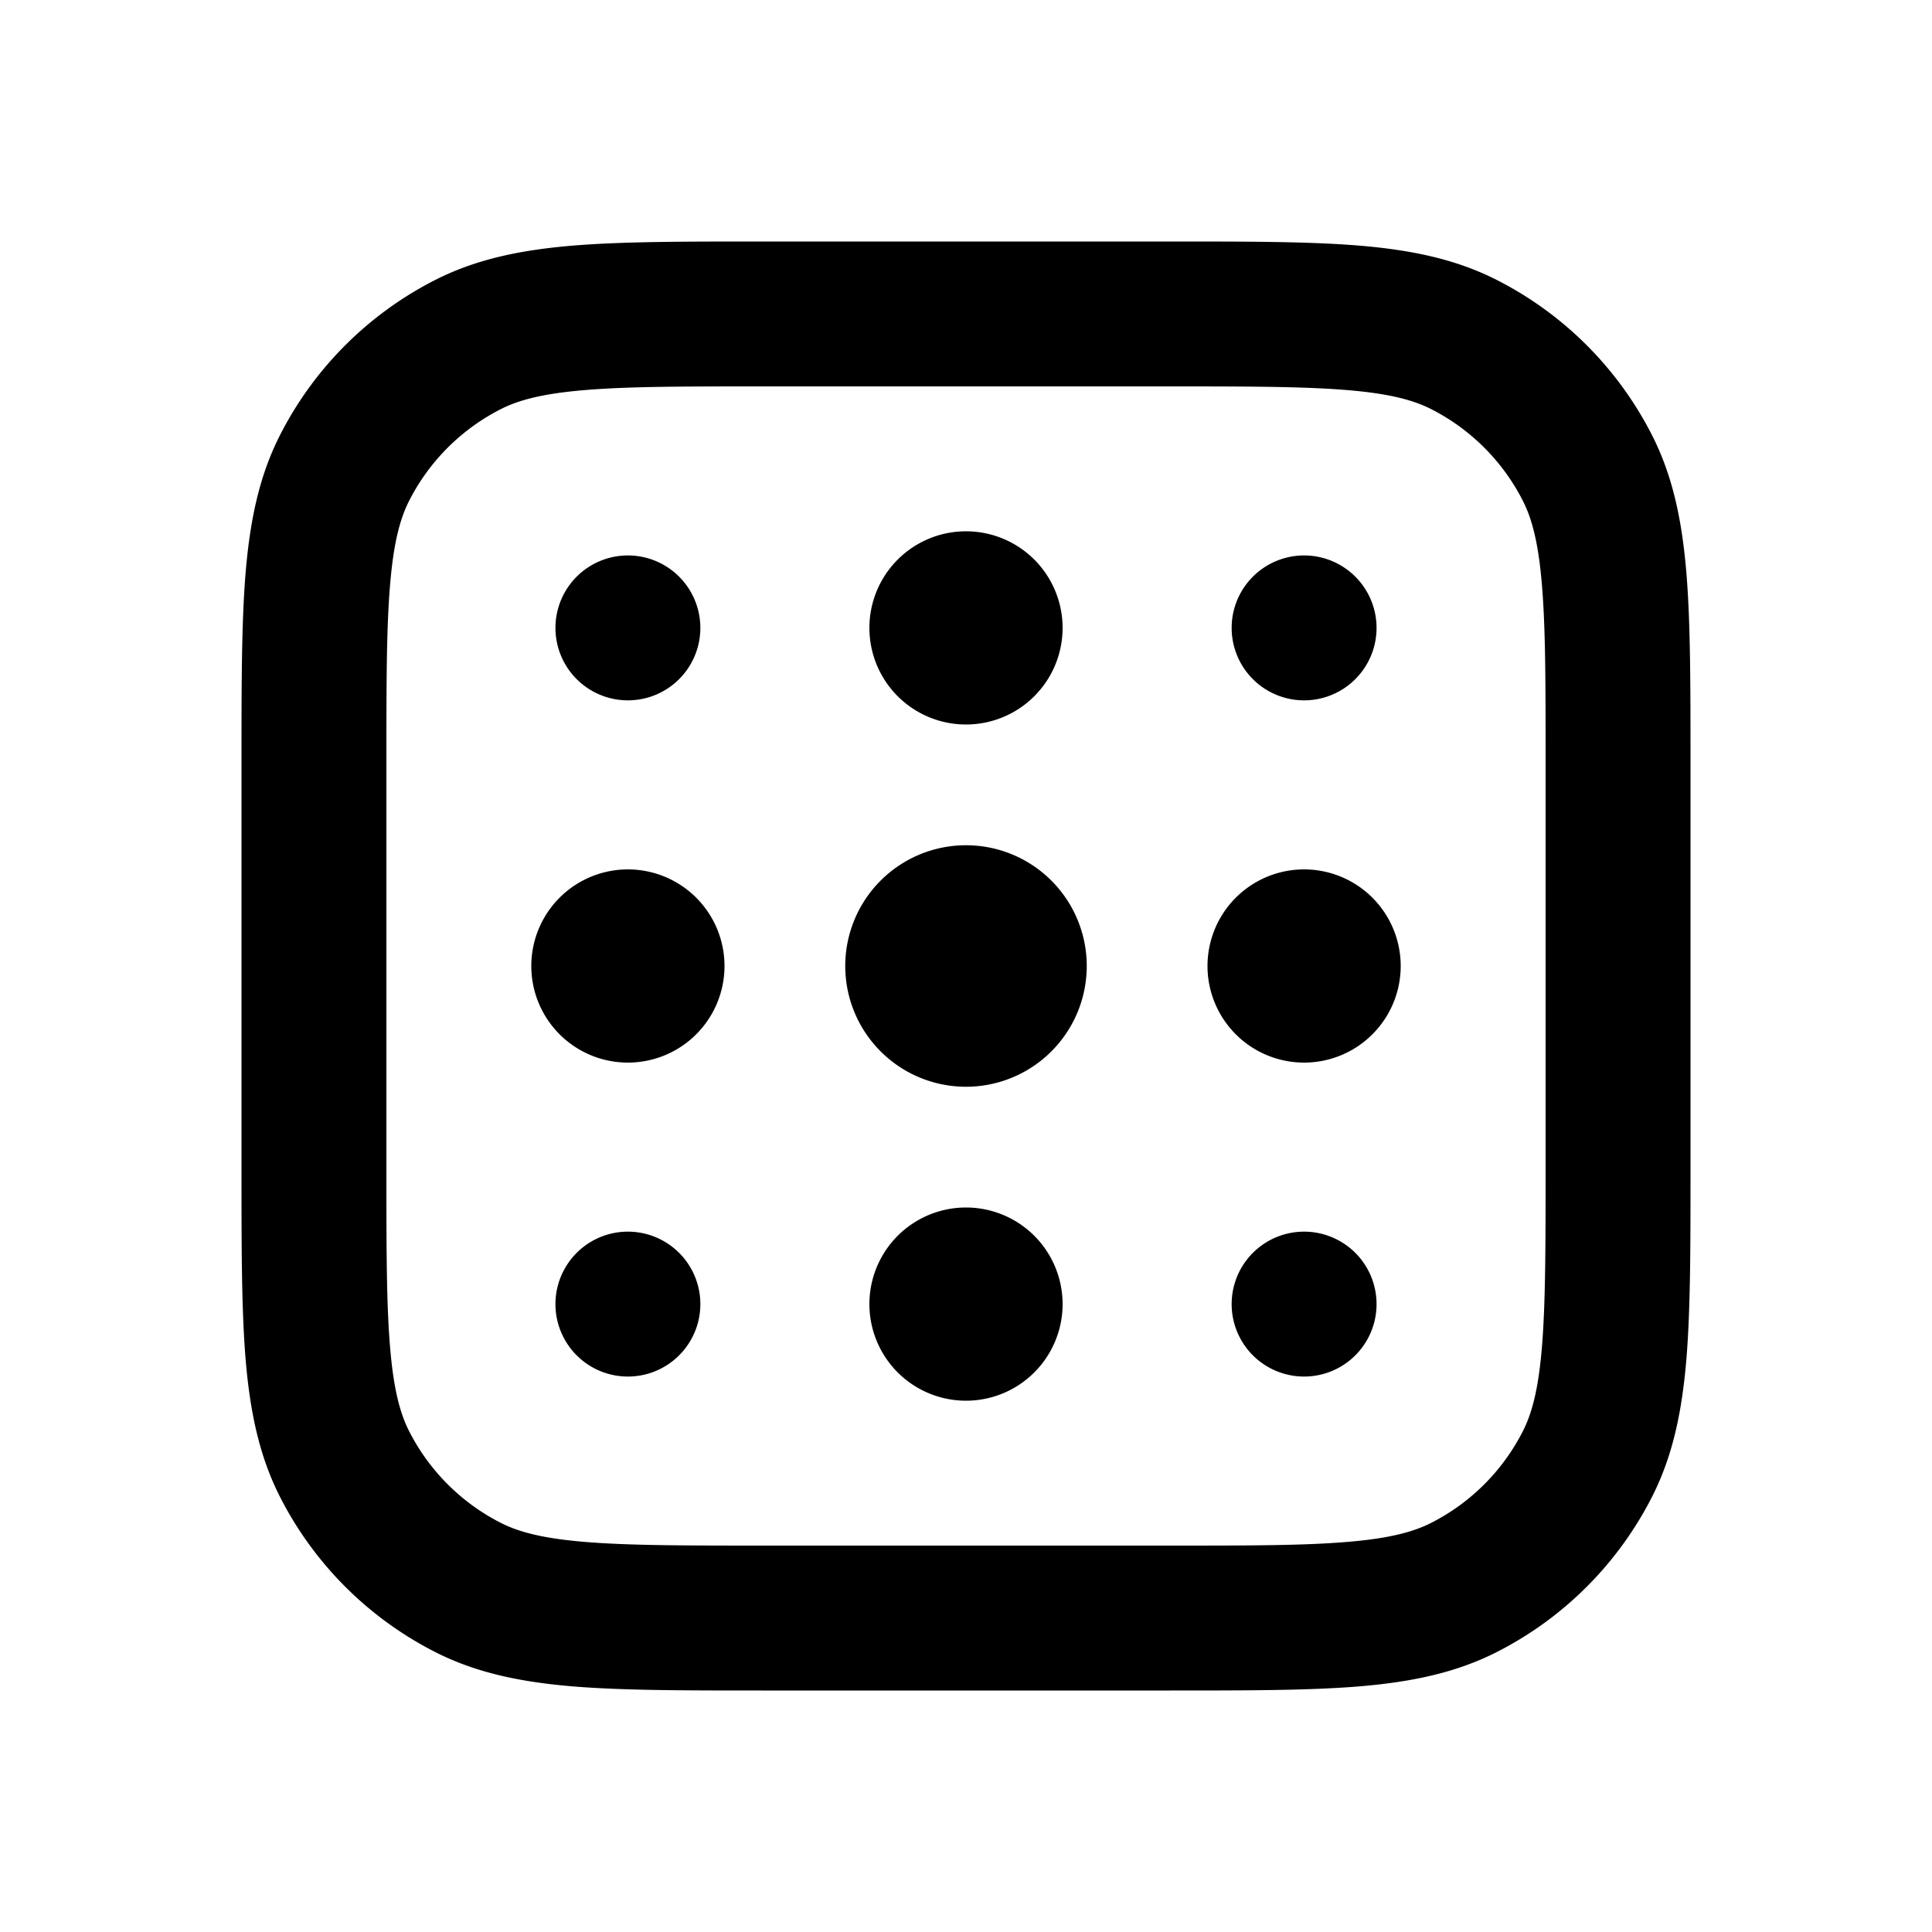 <svg xmlns="http://www.w3.org/2000/svg" width="24" height="24" fill="currentColor" viewBox="0 0 24 24"><path d="M10.8 7.8a1.2 1.2 0 1 1 2.4 0 1.2 1.2 0 0 1-2.4 0Zm0 8.4a1.2 1.2 0 1 1 2.4 0 1.2 1.2 0 0 1-2.4 0ZM6.6 12A1.2 1.2 0 1 1 9 12a1.2 1.2 0 0 1-2.4 0Zm8.4 0a1.2 1.2 0 1 1 2.4 0 1.2 1.2 0 0 1-2.4 0Z M9.462 3h5.076c.948 0 1.714 0 2.334.05.64.053 1.203.163 1.726.43a4.4 4.4 0 0 1 1.922 1.922c.267.523.377 1.087.43 1.726.05.62.05 1.386.05 2.334v5.076c0 .948 0 1.714-.05 2.334-.053.64-.163 1.203-.43 1.726a4.4 4.4 0 0 1-1.922 1.922c-.523.267-1.087.377-1.726.43-.62.05-1.386.05-2.334.05H9.462c-.948 0-1.714 0-2.334-.05-.64-.053-1.203-.163-1.726-.43a4.4 4.4 0 0 1-1.922-1.922c-.267-.523-.377-1.087-.43-1.726C3 16.252 3 15.486 3 14.538V9.462c0-.948 0-1.714.05-2.334.053-.64.163-1.203.43-1.726A4.4 4.4 0 0 1 5.402 3.48c.523-.267 1.087-.377 1.726-.43C7.748 3 8.514 3 9.462 3ZM7.275 4.845c-.528.043-.829.123-1.055.238A2.6 2.6 0 0 0 5.083 6.22c-.115.226-.195.527-.238 1.054C4.8 7.813 4.8 8.505 4.8 9.5v5c0 .995 0 1.687.045 2.226.043.527.123.828.238 1.054a2.6 2.6 0 0 0 1.137 1.137c.226.115.527.195 1.055.238.538.044 1.23.045 2.225.045h5c.995 0 1.687 0 2.226-.045.527-.043.828-.123 1.054-.238a2.6 2.6 0 0 0 1.137-1.137c.115-.226.195-.527.238-1.055.044-.538.045-1.23.045-2.225v-5c0-.995 0-1.687-.045-2.226-.043-.527-.123-.828-.238-1.054a2.6 2.6 0 0 0-1.137-1.137c-.226-.115-.527-.195-1.055-.238-.538-.044-1.23-.045-2.225-.045h-5c-.995 0-1.687 0-2.225.045Z M10.5 12a1.5 1.5 0 1 1 3 0 1.5 1.5 0 0 1-3 0ZM6.9 7.8a.9.9 0 1 1 1.8 0 .9.9 0 0 1-1.8 0Zm0 8.4a.9.9 0 1 1 1.8 0 .9.9 0 0 1-1.8 0Zm8.4 0a.9.9 0 1 1 1.8 0 .9.9 0 0 1-1.8 0Zm0-8.4a.9.9 0 1 1 1.8 0 .9.9 0 0 1-1.8 0Z"/></svg>

